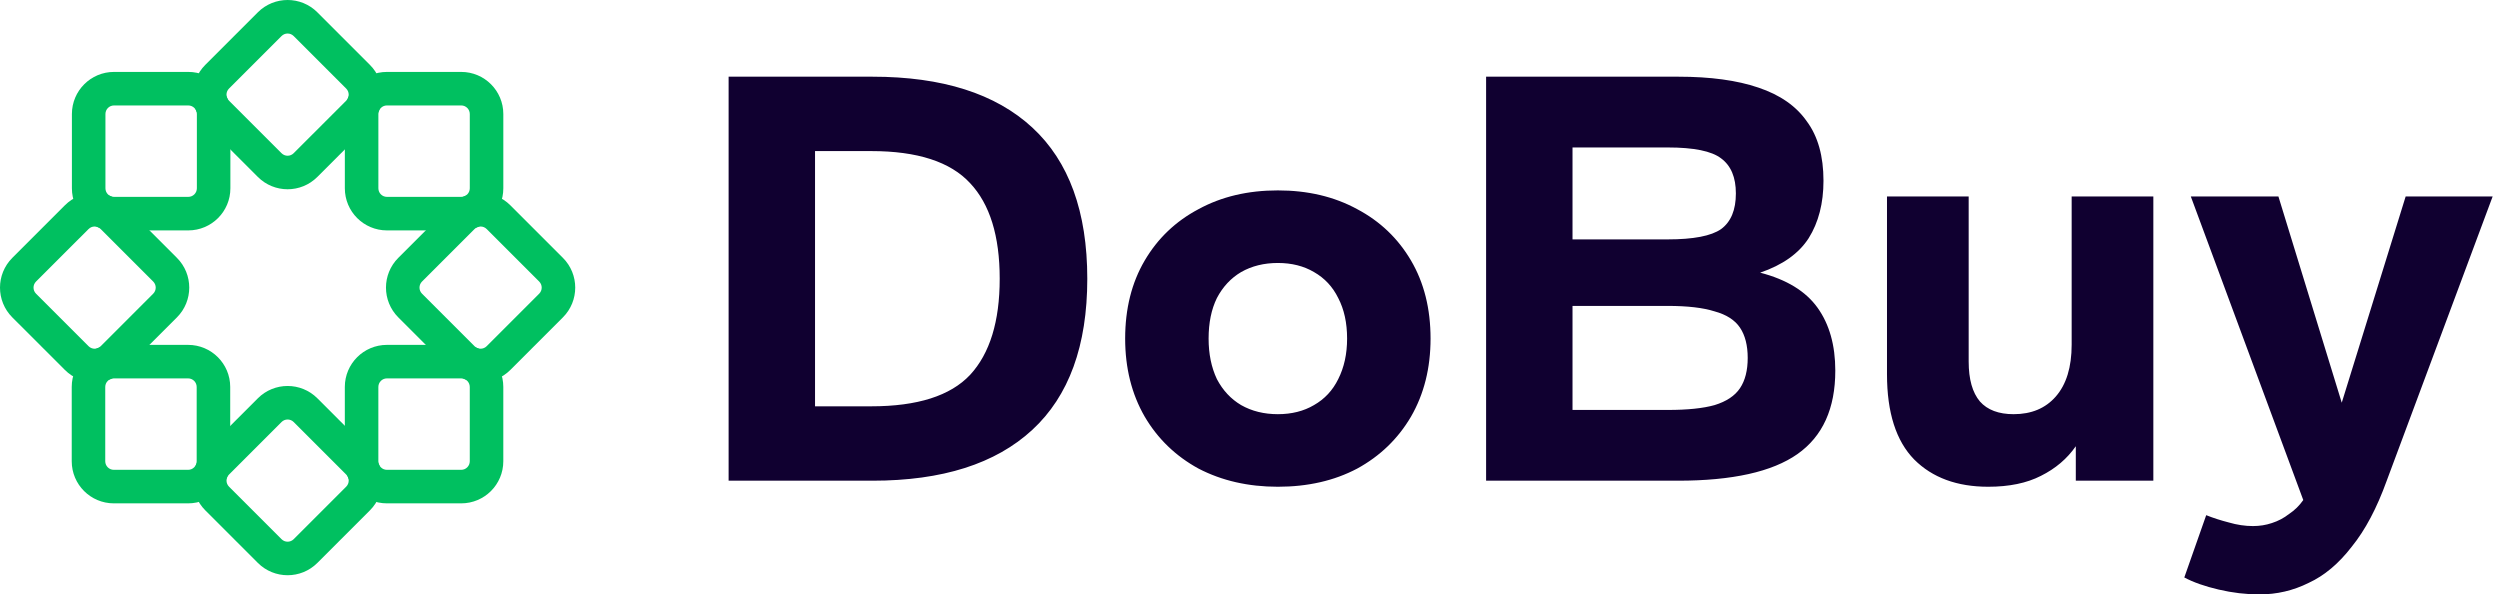 <svg width="143" height="34" viewBox="0 0 143 34" fill="none" xmlns="http://www.w3.org/2000/svg">
<path d="M41.677 27.496V4.387H49.904C53.899 4.387 56.946 5.356 59.045 7.293C61.144 9.23 62.193 12.113 62.193 15.942C62.193 19.77 61.144 22.653 59.045 24.59C56.946 26.528 53.899 27.496 49.904 27.496H41.677ZM46.62 23.241H49.836C52.477 23.241 54.362 22.642 55.49 21.442C56.619 20.22 57.183 18.386 57.183 15.942C57.183 13.497 56.619 11.675 55.49 10.476C54.362 9.254 52.477 8.642 49.836 8.642H46.62V23.241ZM73.093 27.842C71.4 27.842 69.888 27.496 68.557 26.804C67.248 26.089 66.221 25.098 65.476 23.829C64.731 22.538 64.359 21.05 64.359 19.367C64.359 17.66 64.731 16.172 65.476 14.904C66.221 13.635 67.248 12.655 68.557 11.963C69.866 11.248 71.378 10.891 73.093 10.891C74.809 10.891 76.321 11.248 77.63 11.963C78.939 12.655 79.966 13.635 80.711 14.904C81.456 16.172 81.828 17.66 81.828 19.367C81.828 21.05 81.456 22.538 80.711 23.829C79.966 25.098 78.939 26.089 77.63 26.804C76.321 27.496 74.809 27.842 73.093 27.842ZM73.093 23.691C73.883 23.691 74.572 23.518 75.159 23.172C75.768 22.826 76.231 22.33 76.547 21.684C76.885 21.016 77.054 20.243 77.054 19.367C77.054 18.467 76.885 17.695 76.547 17.049C76.231 16.403 75.768 15.907 75.159 15.561C74.572 15.215 73.883 15.042 73.093 15.042C72.303 15.042 71.604 15.215 70.994 15.561C70.408 15.907 69.945 16.403 69.606 17.049C69.29 17.695 69.132 18.467 69.132 19.367C69.132 20.243 69.29 21.016 69.606 21.684C69.945 22.33 70.408 22.826 70.994 23.172C71.604 23.518 72.303 23.691 73.093 23.691ZM85.005 27.496V4.387H96.008C97.836 4.387 99.36 4.595 100.578 5.01C101.82 5.425 102.745 6.071 103.354 6.947C103.986 7.801 104.303 8.931 104.303 10.338C104.303 11.629 104.02 12.724 103.456 13.624C102.892 14.5 101.966 15.158 100.68 15.596C102.192 15.988 103.287 16.657 103.964 17.602C104.641 18.548 104.979 19.747 104.979 21.2C104.979 23.368 104.257 24.959 102.813 25.974C101.368 26.989 99.089 27.496 95.974 27.496H85.005ZM89.948 23.449H95.399C96.527 23.449 97.418 23.356 98.073 23.172C98.75 22.964 99.236 22.642 99.529 22.203C99.822 21.765 99.969 21.189 99.969 20.474C99.969 19.759 99.822 19.182 99.529 18.744C99.236 18.306 98.75 17.994 98.073 17.81C97.418 17.602 96.527 17.498 95.399 17.498H89.948V23.449ZM89.948 13.693H95.399C96.866 13.693 97.881 13.497 98.445 13.105C99.01 12.69 99.292 12.009 99.292 11.064C99.292 10.141 99.01 9.473 98.445 9.057C97.904 8.642 96.888 8.435 95.399 8.435H89.948V13.693ZM113.725 27.842C111.942 27.842 110.532 27.323 109.494 26.285C108.455 25.225 107.936 23.599 107.936 21.408V11.237H112.608V20.681C112.608 21.696 112.823 22.457 113.251 22.964C113.68 23.449 114.324 23.691 115.181 23.691C116.197 23.691 116.998 23.356 117.585 22.688C118.194 21.996 118.499 21.004 118.499 19.712V11.237H123.171V27.496H118.736V25.524C118.239 26.239 117.574 26.804 116.738 27.22C115.926 27.635 114.922 27.842 113.725 27.842ZM129.242 34C128.474 34 127.696 33.908 126.906 33.723C126.116 33.539 125.461 33.308 124.942 33.031L126.195 29.468C126.601 29.63 127.03 29.768 127.481 29.883C127.955 30.022 128.418 30.091 128.869 30.091C129.253 30.091 129.614 30.033 129.953 29.918C130.314 29.802 130.641 29.63 130.934 29.399C131.25 29.191 131.521 28.926 131.747 28.603L125.314 11.237H130.325L133.948 23.034L137.604 11.237H142.58L136.521 27.496C135.956 29.064 135.29 30.322 134.523 31.267C133.778 32.236 132.954 32.928 132.052 33.343C131.171 33.781 130.235 34 129.242 34Z" fill="#100030"/>
<path d="M5.759 13.101L8.764 16.105L10.12 14.749L7.115 11.744L5.759 13.101ZM8.764 16.105C8.955 16.297 8.955 16.607 8.764 16.798L10.12 18.155C11.06 17.214 11.06 15.689 10.12 14.749L8.764 16.105ZM8.764 16.798L5.759 19.803L7.115 21.159L10.12 18.155L8.764 16.798ZM5.759 19.803C5.568 19.995 5.258 19.995 5.066 19.803L3.71 21.159C4.65 22.1 6.175 22.1 7.115 21.159L5.759 19.803ZM5.066 19.803L2.061 16.798L0.705 18.155L3.71 21.159L5.066 19.803ZM2.061 16.798C1.87 16.607 1.87 16.297 2.061 16.105L0.705 14.749C-0.235 15.69 -0.235 17.214 0.705 18.155L2.061 16.798ZM2.061 16.105L5.066 13.101L3.71 11.744L0.705 14.749L2.061 16.105ZM5.066 13.101C5.257 12.909 5.568 12.909 5.759 13.101L7.115 11.744C6.175 10.804 4.65 10.804 3.71 11.744L5.066 13.101Z" fill="#00C060"/>
<path d="M13.1 27.144L16.105 24.139L14.749 22.783L11.744 25.788L13.1 27.144ZM16.105 24.139C16.296 23.948 16.607 23.948 16.798 24.139L18.154 22.783C17.214 21.843 15.689 21.843 14.749 22.783L16.105 24.139ZM16.798 24.139L19.803 27.144L21.159 25.788L18.154 22.783L16.798 24.139ZM19.803 27.144C19.994 27.335 19.994 27.645 19.803 27.837L21.159 29.193C22.099 28.253 22.099 26.728 21.159 25.788L19.803 27.144ZM19.803 27.837L16.798 30.842L18.154 32.198L21.159 29.193L19.803 27.837ZM16.798 30.842C16.607 31.033 16.296 31.033 16.105 30.842L14.749 32.198C15.689 33.138 17.214 33.138 18.154 32.198L16.798 30.842ZM16.105 30.842L13.1 27.837L11.744 29.193L14.749 32.198L16.105 30.842ZM13.1 27.837C12.909 27.646 12.909 27.335 13.1 27.144L11.744 25.788C10.804 26.728 10.804 28.253 11.744 29.193L13.1 27.837Z" fill="#00C060"/>
<path d="M6.521 6.032H10.77V4.114H6.521V6.032ZM10.77 6.032C11.041 6.032 11.261 6.251 11.261 6.522H13.178C13.178 5.192 12.1 4.114 10.77 4.114V6.032ZM11.261 6.522V10.771H13.178V6.522H11.261ZM11.261 10.771C11.261 11.042 11.041 11.261 10.77 11.261V13.179C12.1 13.179 13.178 12.101 13.178 10.771H11.261ZM10.77 11.261H6.521V13.179H10.77V11.261ZM6.521 11.261C6.25 11.261 6.031 11.042 6.031 10.771H4.113C4.113 12.101 5.191 13.179 6.521 13.179V11.261ZM6.031 10.771V6.522H4.113V10.771H6.031ZM6.031 6.522C6.031 6.251 6.25 6.032 6.521 6.032V4.114C5.191 4.114 4.113 5.192 4.113 6.522H6.031Z" fill="#00C060"/>
<path d="M27.144 19.803L24.139 16.798L22.783 18.154L25.788 21.159L27.144 19.803ZM24.139 16.798C23.948 16.607 23.948 16.296 24.139 16.105L22.783 14.749C21.843 15.689 21.843 17.214 22.783 18.154L24.139 16.798ZM24.139 16.105L27.144 13.1L25.788 11.744L22.783 14.749L24.139 16.105ZM27.144 13.1C27.335 12.909 27.646 12.909 27.837 13.1L29.193 11.744C28.253 10.803 26.728 10.803 25.788 11.744L27.144 13.1ZM27.837 13.1L30.842 16.105L32.198 14.749L29.193 11.744L27.837 13.1ZM30.842 16.105C31.033 16.296 31.033 16.607 30.842 16.798L32.198 18.154C33.138 17.214 33.138 15.689 32.198 14.749L30.842 16.105ZM30.842 16.798L27.837 19.803L29.193 21.159L32.198 18.154L30.842 16.798ZM27.837 19.803C27.646 19.994 27.336 19.994 27.144 19.803L25.788 21.159C26.728 22.099 28.253 22.099 29.193 21.159L27.837 19.803Z" fill="#00C060"/>
<path d="M21.643 6.522V10.771H19.725V6.522H21.643ZM21.643 10.771C21.643 11.042 21.862 11.261 22.133 11.261V13.179C20.803 13.179 19.725 12.101 19.725 10.771H21.643ZM22.133 11.261H26.382V13.179H22.133V11.261ZM26.382 11.261C26.652 11.261 26.872 11.042 26.872 10.771H28.79C28.79 12.101 27.712 13.179 26.382 13.179V11.261ZM26.872 10.771V6.522H28.79V10.771H26.872ZM26.872 6.522C26.872 6.251 26.652 6.031 26.382 6.031V4.114C27.712 4.114 28.79 5.192 28.79 6.522H26.872ZM26.382 6.031H22.133V4.114H26.382V6.031ZM22.133 6.031C21.862 6.031 21.643 6.251 21.643 6.522H19.725C19.725 5.192 20.803 4.114 22.133 4.114V6.031Z" fill="#00C060"/>
<path d="M19.802 5.759L16.797 8.764L18.153 10.12L21.158 7.115L19.802 5.759ZM16.797 8.764C16.606 8.956 16.295 8.956 16.104 8.764L14.748 10.12C15.688 11.061 17.213 11.061 18.153 10.12L16.797 8.764ZM16.104 8.764L13.099 5.759L11.743 7.116L14.748 10.12L16.104 8.764ZM13.099 5.759C12.908 5.568 12.908 5.258 13.099 5.066L11.743 3.71C10.803 4.651 10.803 6.175 11.743 7.116L13.099 5.759ZM13.099 5.066L16.104 2.062L14.748 0.705L11.743 3.71L13.099 5.066ZM16.104 2.062C16.295 1.87 16.606 1.87 16.797 2.061L18.153 0.705C17.213 -0.235 15.688 -0.235 14.748 0.705L16.104 2.062ZM16.797 2.061L19.802 5.066L21.158 3.71L18.153 0.705L16.797 2.061ZM19.802 5.066C19.993 5.258 19.993 5.568 19.802 5.759L21.158 7.115C22.098 6.175 22.098 4.65 21.158 3.71L19.802 5.066Z" fill="#00C060"/>
<path d="M22.132 21.644H26.381V19.727H22.132V21.644ZM26.381 21.644C26.652 21.644 26.871 21.864 26.871 22.134H28.789C28.789 20.805 27.711 19.727 26.381 19.727V21.644ZM26.871 22.134V26.384H28.789V22.134H26.871ZM26.871 26.384C26.871 26.654 26.652 26.874 26.381 26.874V28.792C27.711 28.792 28.789 27.714 28.789 26.384H26.871ZM26.381 26.874H22.132V28.792H26.381V26.874ZM22.132 26.874C21.861 26.874 21.642 26.654 21.642 26.384H19.724C19.724 27.714 20.802 28.792 22.132 28.792V26.874ZM21.642 26.384V22.134H19.724V26.384H21.642ZM21.642 22.134C21.642 21.864 21.861 21.644 22.132 21.644V19.727C20.802 19.727 19.724 20.805 19.724 22.134H21.642Z" fill="#00C060"/>
<path d="M6.511 21.644H10.76V19.727H6.511V21.644ZM10.76 21.644C11.03 21.644 11.25 21.864 11.25 22.134H13.168C13.168 20.805 12.09 19.727 10.76 19.727V21.644ZM11.25 22.134V26.384H13.168V22.134H11.25ZM11.25 26.384C11.25 26.654 11.03 26.874 10.76 26.874V28.792C12.09 28.792 13.168 27.714 13.168 26.384H11.25ZM10.76 26.874H6.511V28.792H10.76V26.874ZM6.511 26.874C6.24 26.874 6.02 26.654 6.02 26.384H4.103C4.103 27.714 5.181 28.792 6.511 28.792V26.874ZM6.02 26.384V22.134H4.103V26.384H6.02ZM6.02 22.134C6.02 21.864 6.24 21.644 6.511 21.644V19.727C5.181 19.727 4.103 20.805 4.103 22.134H6.02Z" fill="#00C060"/>
</svg>
